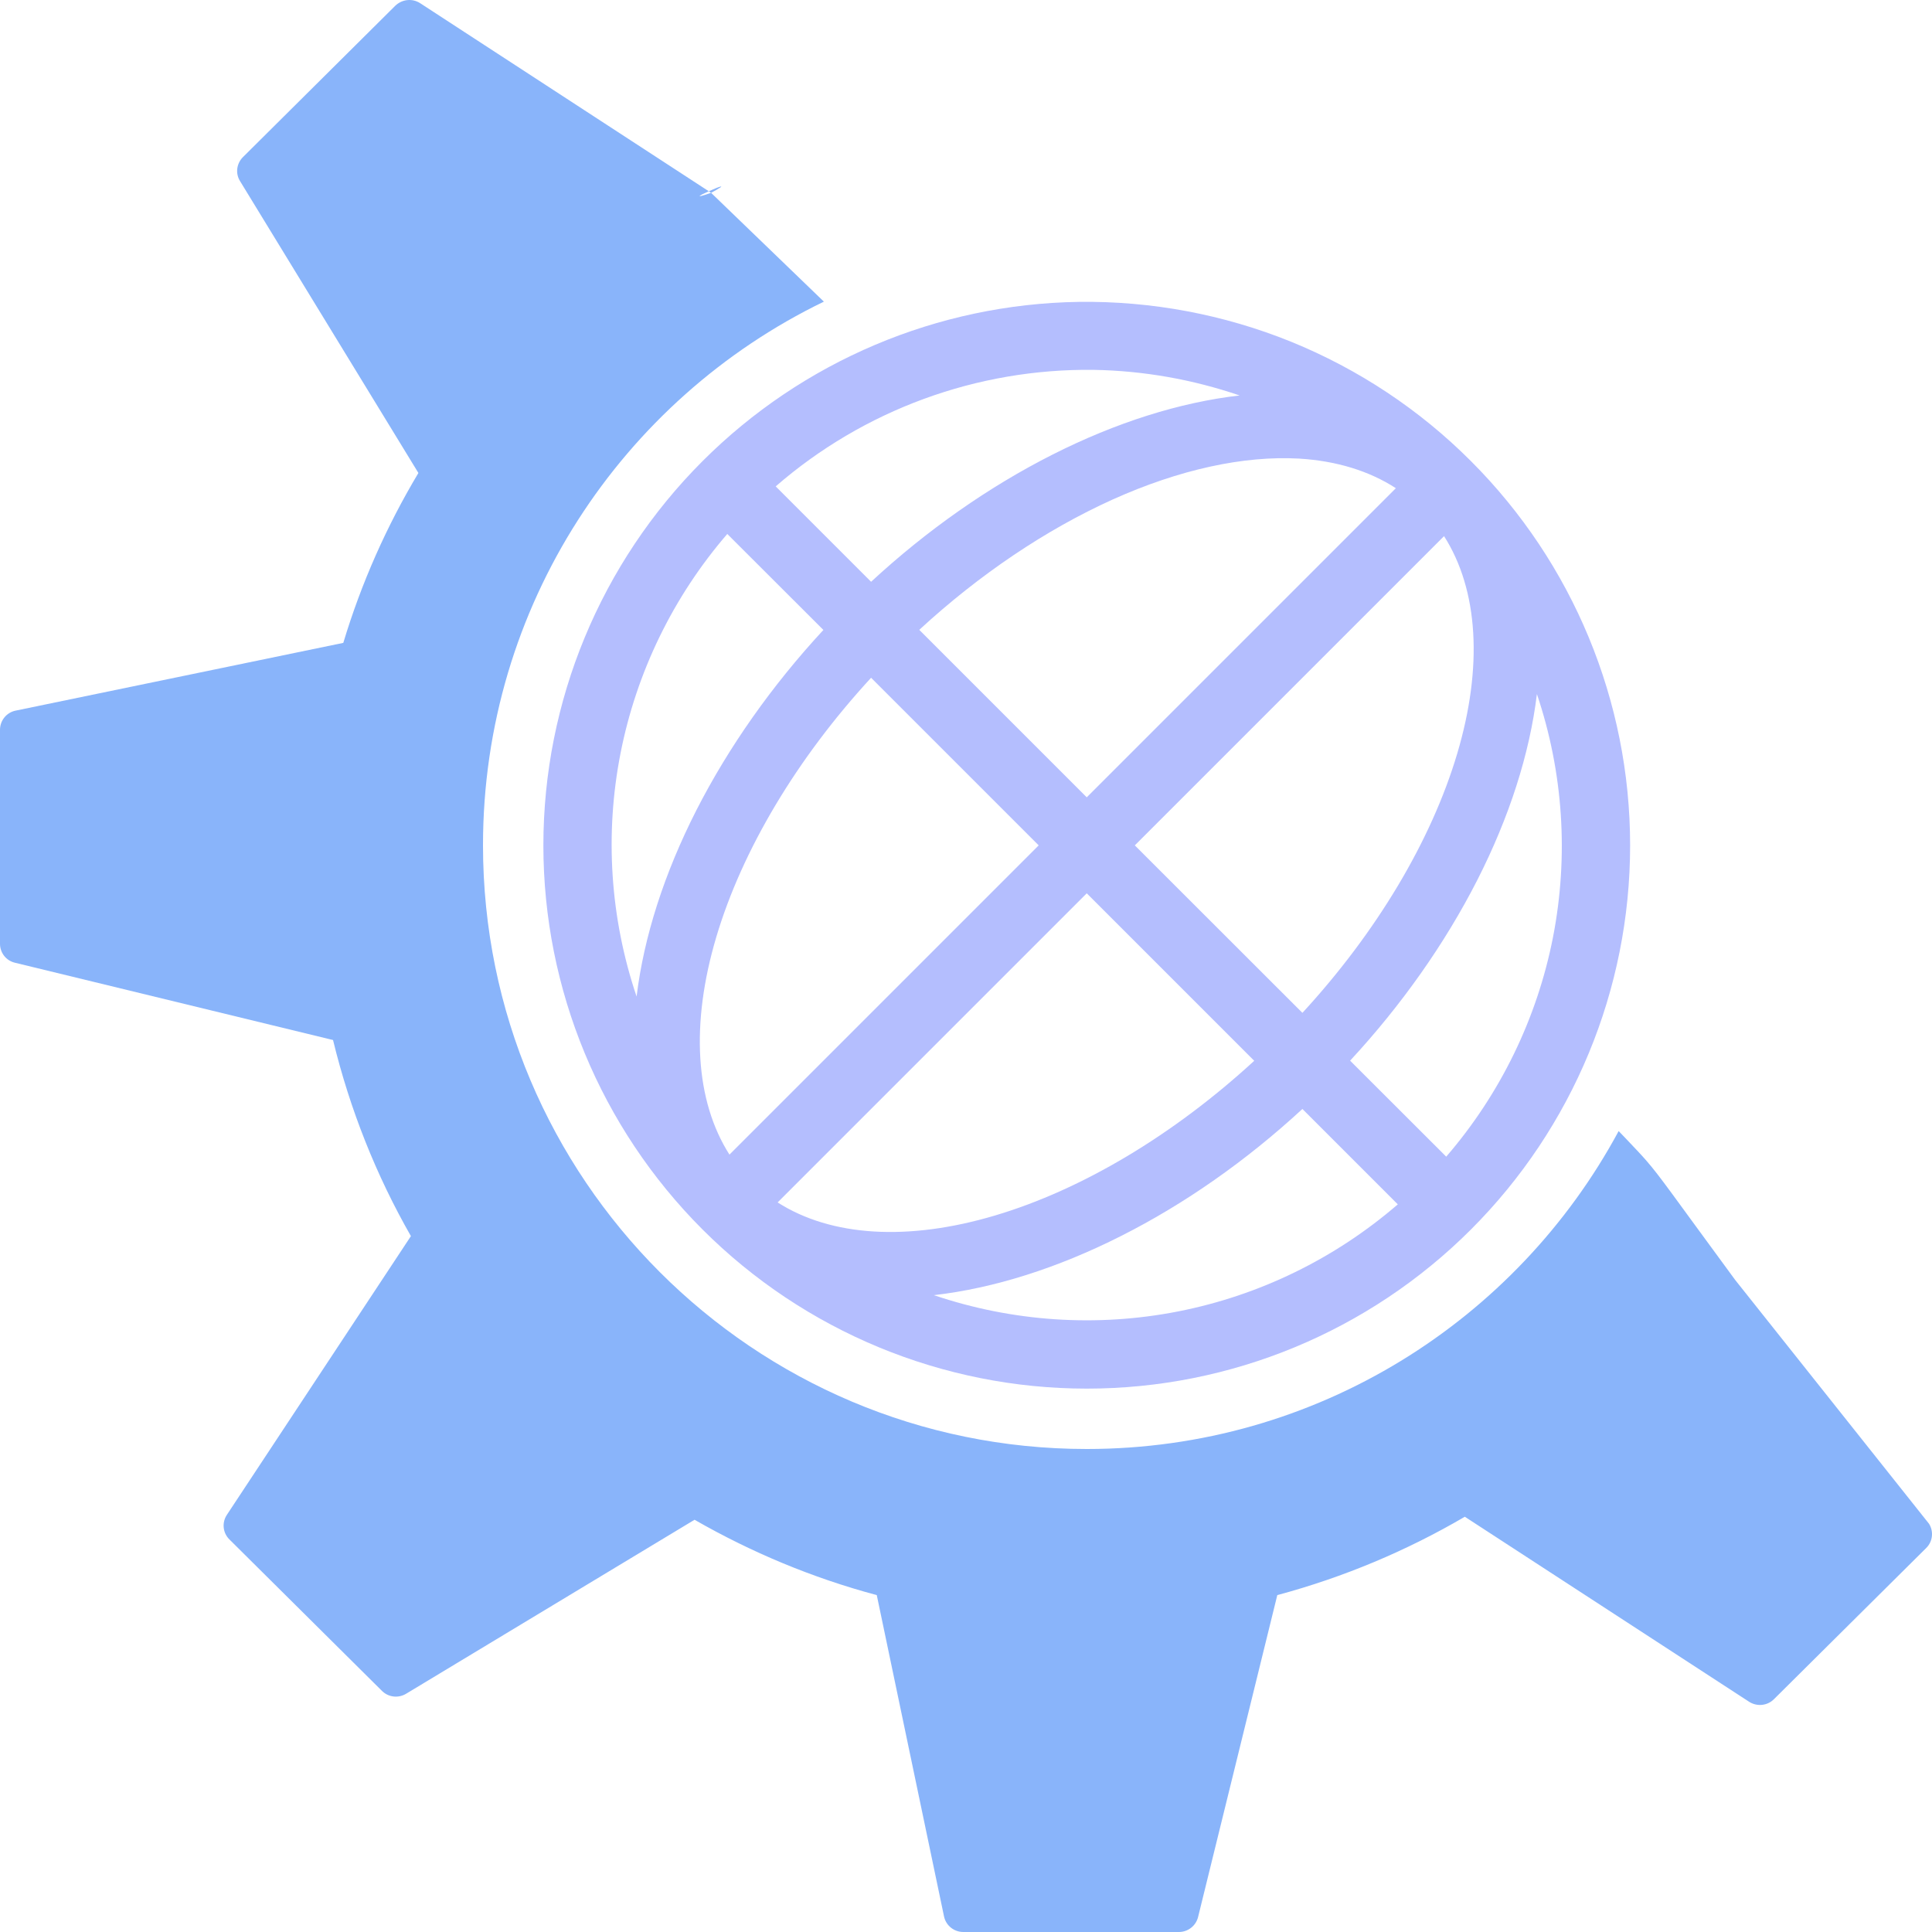 <svg width="16" height="16" viewBox="0 0 16 16" fill="none" xmlns="http://www.w3.org/2000/svg">
<g clip-path="url(#clip0)">
<path fill-rule="evenodd" clip-rule="evenodd" d="M3.273 0.048C3.301 0.021 3.336 0.005 3.372 0.001L3.373 0.001C3.409 -0.003 3.446 0.005 3.479 0.026L5.87 1.584C5.797 1.616 5.736 1.65 5.889 1.597L6.823 2.498C5.152 3.307 4 5.019 4 7C4 9.761 6.239 12 9 12C10.905 12 12.561 10.934 13.405 9.367L13.474 9.439C13.547 9.516 13.593 9.564 13.637 9.615C13.751 9.746 13.848 9.89 14.37 10.6L15.976 12.62C16.015 12.684 16.006 12.766 15.953 12.819L14.69 14.073C14.635 14.127 14.55 14.135 14.485 14.093L12.131 12.561C11.651 12.842 11.129 13.062 10.578 13.21L9.922 15.876C9.904 15.949 9.838 16 9.763 16H7.978C7.901 16 7.834 15.947 7.818 15.871L7.261 13.21C6.726 13.067 6.221 12.855 5.752 12.586L3.363 14.027C3.298 14.066 3.216 14.056 3.163 14.003L1.9 12.749C1.845 12.695 1.836 12.61 1.879 12.545L3.403 10.237C3.116 9.735 2.898 9.189 2.758 8.613L0.124 7.973C0.051 7.956 0 7.891 0 7.816V6.044C0 5.967 0.054 5.9 0.13 5.885L2.843 5.324C2.993 4.826 3.203 4.355 3.465 3.917L1.988 1.5C1.948 1.436 1.959 1.354 2.012 1.301L3.273 0.048ZM5.87 1.584L5.888 1.595ZM5.888 1.595L5.889 1.597ZM5.889 1.597C6.046 1.512 5.95 1.547 5.87 1.584Z" fill="url(#paint0_linear)"/>
<path d="M8.934 2.5C9.536 2.492 10.134 2.604 10.692 2.83C11.25 3.057 11.757 3.393 12.182 3.819C13.026 4.663 13.5 5.807 13.5 7.001C13.5 8.194 13.026 9.338 12.182 10.182C11.338 11.026 10.194 11.5 9 11.5C7.807 11.5 6.662 11.026 5.818 10.182C4.974 9.338 4.5 8.194 4.5 7.001C4.5 5.807 4.974 4.663 5.818 3.819C6.646 2.991 7.763 2.518 8.934 2.5V2.5ZM9.057 3.063C8.091 3.051 7.154 3.394 6.424 4.028L7.214 4.818C7.678 4.389 8.19 4.031 8.716 3.765C9.242 3.499 9.77 3.332 10.266 3.275C9.876 3.142 9.469 3.07 9.057 3.063ZM10.76 3.798C10.298 3.772 9.765 3.889 9.214 4.137C8.663 4.386 8.111 4.757 7.613 5.216L9 6.603L11.56 4.043C11.339 3.9 11.069 3.817 10.76 3.798V3.798ZM6.023 4.422C5.576 4.94 5.271 5.566 5.139 6.238C5.007 6.91 5.053 7.604 5.272 8.253C5.332 7.758 5.501 7.233 5.767 6.71C6.034 6.187 6.392 5.678 6.819 5.217L6.023 4.422ZM11.959 4.44L9.398 7.001L10.786 8.388C11.401 7.72 11.854 6.961 12.068 6.241C12.282 5.522 12.243 4.885 11.959 4.44V4.44ZM7.214 5.613C6.599 6.281 6.146 7.04 5.932 7.76C5.718 8.48 5.757 9.116 6.041 9.562L8.602 7.001L7.214 5.613ZM12.728 5.748C12.668 6.243 12.499 6.769 12.233 7.291C11.966 7.814 11.608 8.323 11.181 8.784L11.977 9.579C12.424 9.061 12.729 8.435 12.861 7.763C12.992 7.091 12.947 6.397 12.728 5.748V5.748ZM9 7.398L6.44 9.958C6.885 10.242 7.522 10.28 8.241 10.066C8.961 9.852 9.719 9.399 10.387 8.785L9 7.398ZM10.786 9.184C10.322 9.612 9.81 9.971 9.284 10.236C8.758 10.502 8.23 10.669 7.734 10.726C8.385 10.946 9.081 10.993 9.755 10.861C10.429 10.729 11.056 10.423 11.576 9.974L10.786 9.184Z" fill="url(#paint1_linear)"/>
</g>
<defs>
<linearGradient id="paint0_linear" x1="8" y1="16" x2="8" y2="0" gradientUnits="userSpaceOnUse">
<stop stop-color="#89b4fa"/>
<stop offset="1" stop-color="#89b4fa"/>
</linearGradient>
<linearGradient id="paint1_linear" x1="9" y1="11.5" x2="9" y2="2.5" gradientUnits="userSpaceOnUse">
<stop stop-color="#b4befe"/>
<stop offset="0.503" stop-color="#b4befe"/>
<stop offset="1" stop-color="#b4befe"/>
</linearGradient>
<clipPath id="clip0">
<rect width="16" height="16" fill="white"/>
</clipPath>
</defs>
</svg>
